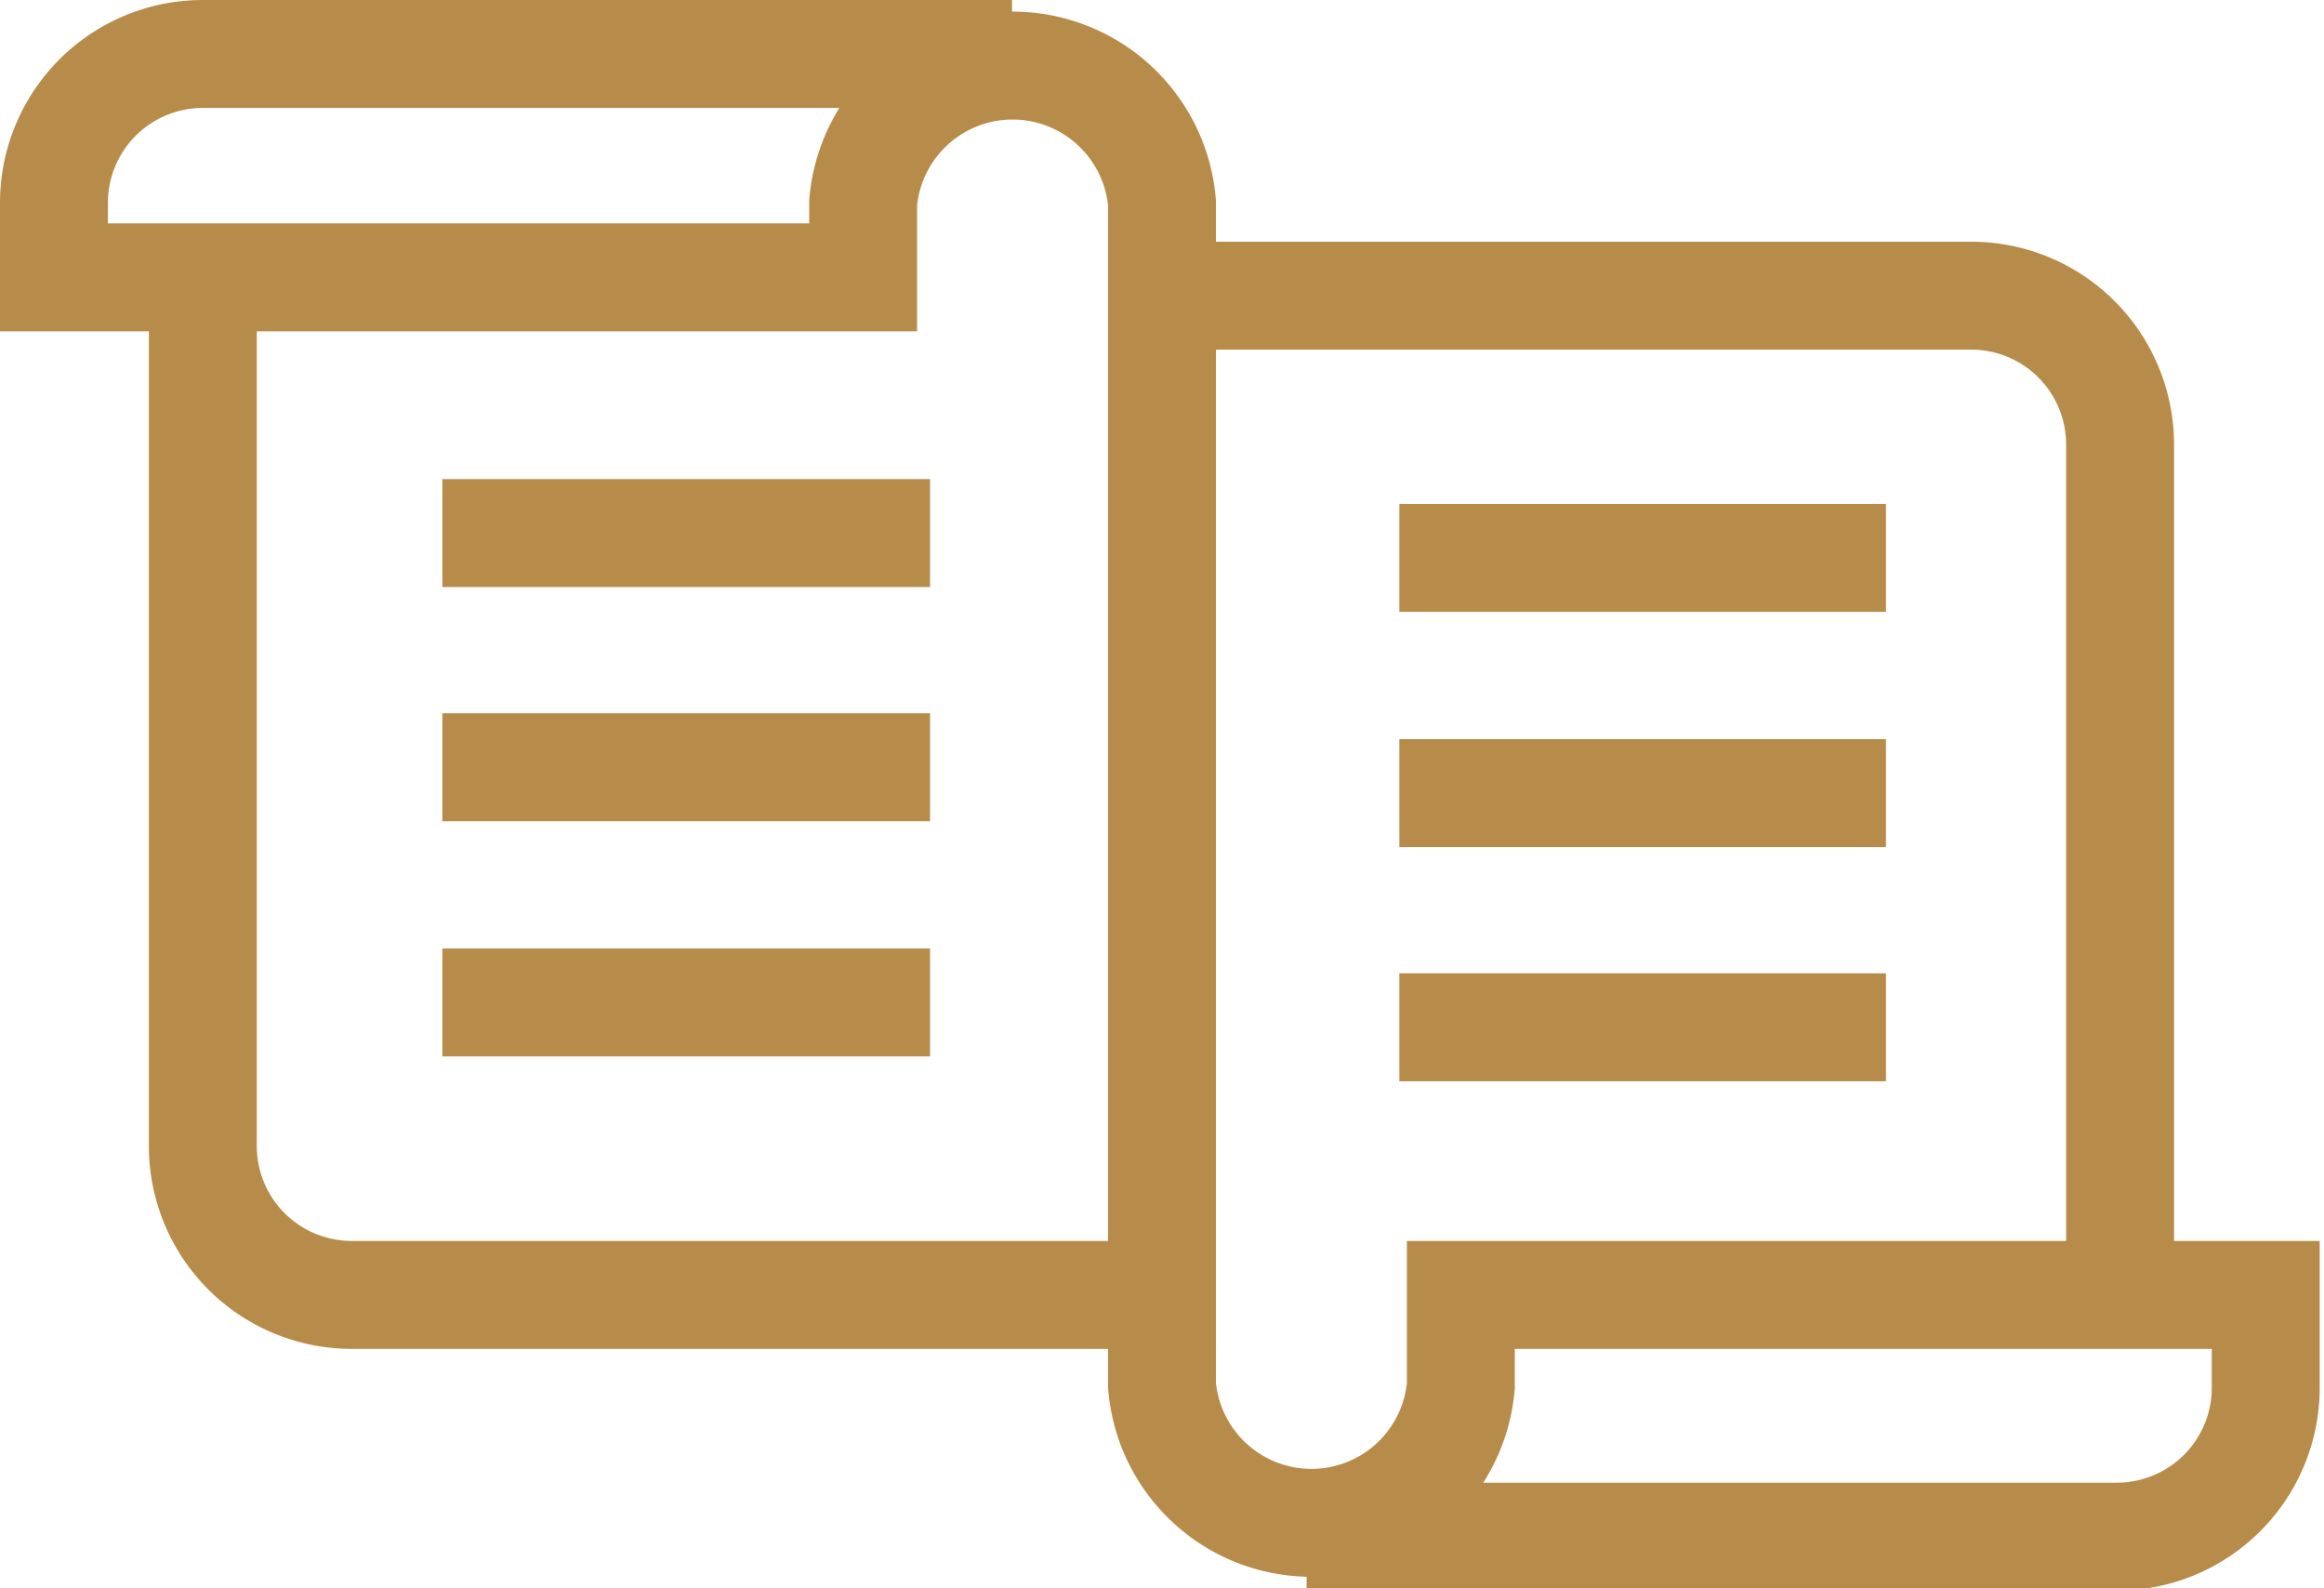 <svg xmlns="http://www.w3.org/2000/svg" viewBox="0 0 21.54 14.72"><defs><style>.cls-1{fill:none;stroke:#b78b49;stroke-miterlimit:10;}</style></defs><title>Bond点击</title><g id="图层_2" data-name="图层 2"><g id="图层_1-2" data-name="图层 1"><path class="cls-1" d="M9.38.5H1.88A1.38,1.38,0,0,0,.5,1.88v.69H8V1.88a1.39,1.39,0,0,1,2.77,0V12H3.27A1.38,1.38,0,0,1,1.88,10.6v-8"/><path class="cls-1" d="M19.65,12V4.12a1.38,1.38,0,0,0-1.38-1.38h-7.5v10.1a1.39,1.39,0,0,0,2.77,0V12H21v.86a1.38,1.38,0,0,1-1.39,1.38h-7.5"/><line class="cls-1" x1="4.1" y1="4.94" x2="8.62" y2="4.94"/><line class="cls-1" x1="4.1" y1="9.29" x2="8.62" y2="9.29"/><line class="cls-1" x1="4.1" y1="7.11" x2="8.62" y2="7.11"/><line class="cls-1" x1="12.97" y1="5.17" x2="17.48" y2="5.17"/><line class="cls-1" x1="12.97" y1="9.52" x2="17.48" y2="9.52"/><line class="cls-1" x1="12.97" y1="7.35" x2="17.48" y2="7.35"/></g></g></svg>